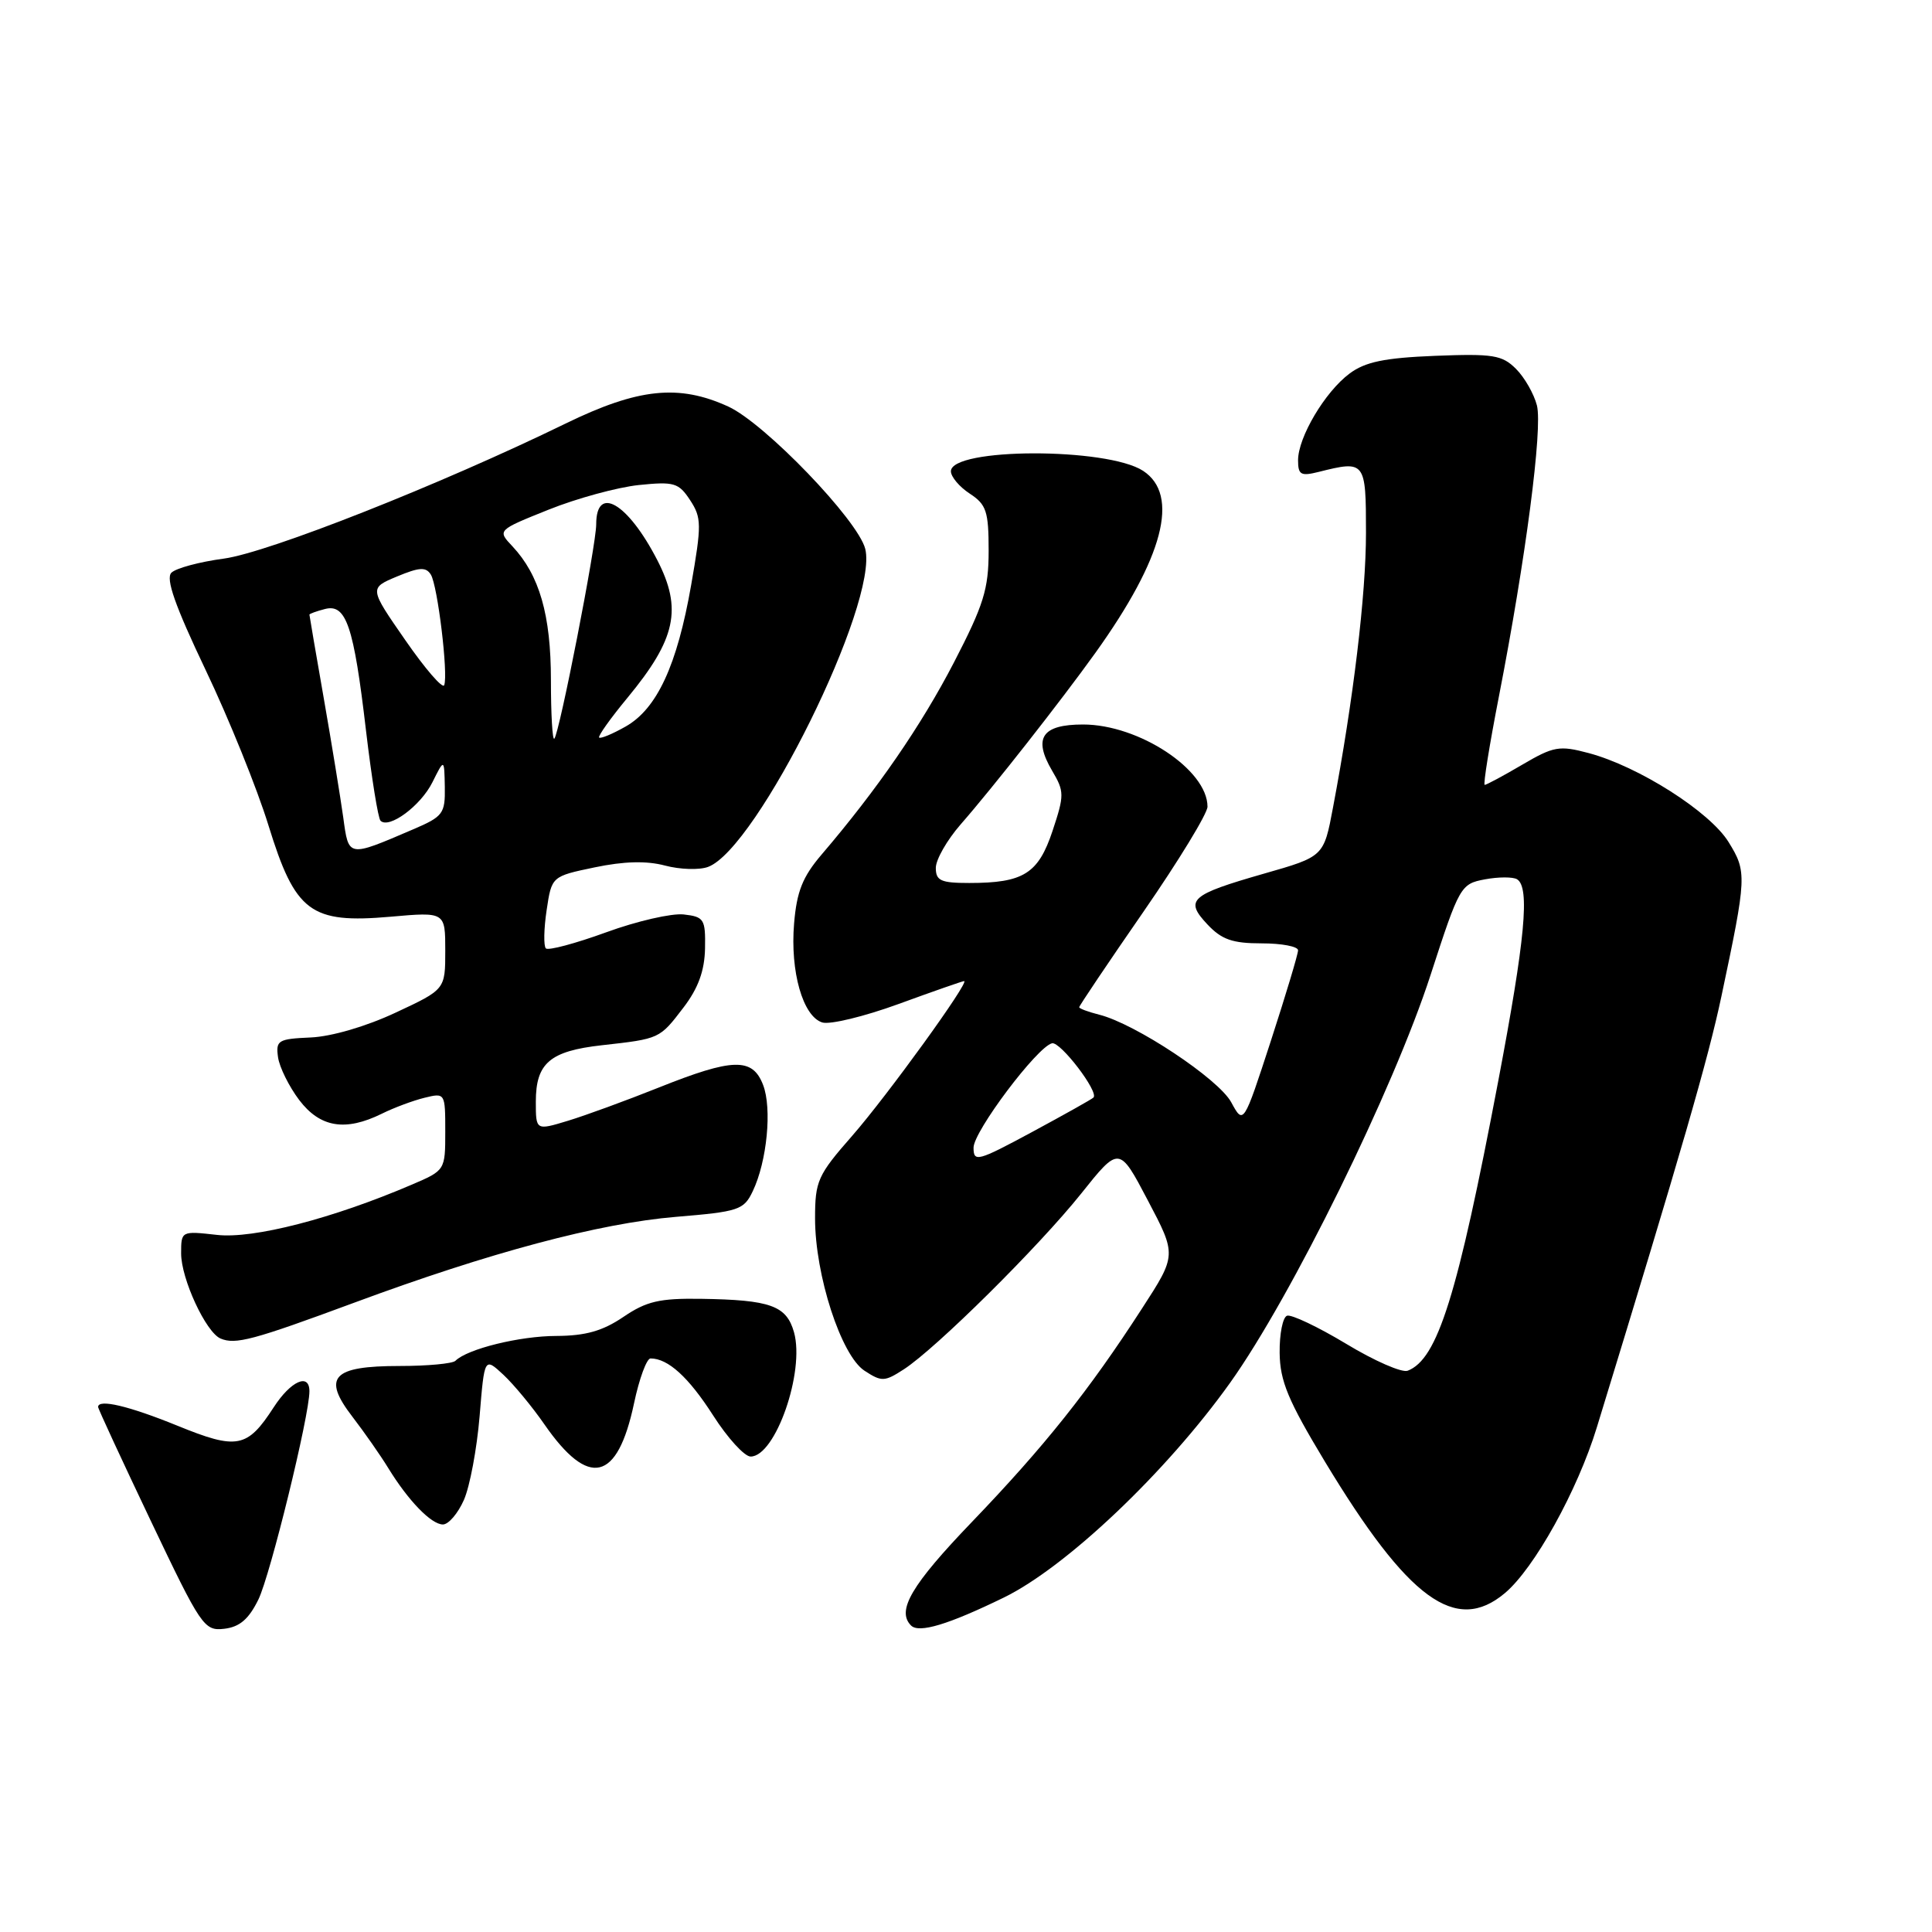 <?xml version="1.0" encoding="UTF-8" standalone="no"?>
<!DOCTYPE svg PUBLIC "-//W3C//DTD SVG 1.1//EN" "http://www.w3.org/Graphics/SVG/1.1/DTD/svg11.dtd" >
<svg xmlns="http://www.w3.org/2000/svg" xmlns:xlink="http://www.w3.org/1999/xlink" version="1.1" viewBox="0 0 256 256">
 <g >
 <path fill="currentColor"
d=" M 34.24 211.94 C 35.82 208.70 41.00 187.58 41.00 184.35 C 41.00 181.88 38.53 182.98 36.27 186.47 C 32.76 191.89 31.42 192.14 23.50 188.91 C 17.09 186.30 13.00 185.33 13.00 186.43 C 13.00 186.67 16.14 193.45 19.97 201.50 C 26.66 215.55 27.05 216.13 29.72 215.82 C 31.76 215.58 32.96 214.55 34.24 211.94 Z  M 133.00 211.69 C 141.27 207.66 154.54 195.07 163.00 183.22 C 171.14 171.81 184.66 144.31 189.57 129.15 C 193.38 117.41 193.55 117.12 196.75 116.52 C 198.56 116.18 200.48 116.18 201.02 116.51 C 202.74 117.57 202.09 124.45 198.53 143.22 C 193.12 171.71 190.49 180.11 186.52 181.63 C 185.76 181.92 182.10 180.32 178.37 178.06 C 174.63 175.81 171.11 174.14 170.54 174.34 C 169.97 174.54 169.53 176.75 169.56 179.26 C 169.60 183.00 170.68 185.58 175.55 193.66 C 186.60 211.96 192.90 216.56 199.40 211.10 C 203.30 207.83 209.03 197.50 211.59 189.13 C 222.81 152.51 226.35 140.28 228.10 132.00 C 231.46 116.12 231.49 115.53 229.04 111.57 C 226.56 107.56 217.14 101.56 210.52 99.79 C 206.62 98.75 205.88 98.88 201.70 101.33 C 199.20 102.80 196.96 104.00 196.73 104.00 C 196.51 104.00 197.36 98.71 198.62 92.25 C 202.17 74.02 204.42 56.78 203.65 53.72 C 203.26 52.20 202.02 50.02 200.88 48.88 C 199.04 47.04 197.84 46.85 190.15 47.15 C 183.43 47.42 180.90 47.95 178.82 49.50 C 175.57 51.92 172.00 57.94 172.00 60.99 C 172.00 62.92 172.37 63.12 174.73 62.53 C 180.91 60.98 181.00 61.09 181.00 70.61 C 181.00 78.80 179.33 92.73 176.63 107.00 C 175.41 113.50 175.41 113.50 167.49 115.76 C 157.70 118.57 156.94 119.24 159.99 122.49 C 161.88 124.50 163.31 125.00 167.17 125.00 C 169.83 125.00 172.00 125.41 172.00 125.92 C 172.00 126.43 170.37 131.84 168.39 137.94 C 164.77 149.05 164.77 149.05 163.14 146.05 C 161.45 142.95 150.44 135.65 145.65 134.45 C 144.19 134.08 143.00 133.64 143.00 133.46 C 143.00 133.28 146.82 127.59 151.50 120.83 C 156.18 114.06 160.00 107.79 160.00 106.89 C 160.00 102.00 150.91 96.00 143.51 96.00 C 138.05 96.00 136.86 97.79 139.42 102.14 C 141.04 104.88 141.04 105.36 139.47 110.09 C 137.58 115.77 135.62 117.00 128.43 117.00 C 124.67 117.00 124.00 116.70 124.00 115.00 C 124.00 113.90 125.48 111.32 127.28 109.25 C 131.54 104.39 140.59 92.86 145.15 86.50 C 154.17 73.92 156.35 65.59 151.47 62.39 C 146.70 59.27 126.00 59.31 126.00 62.45 C 126.00 63.17 127.12 64.51 128.50 65.41 C 130.70 66.85 131.00 67.75 131.00 72.97 C 131.00 78.06 130.35 80.15 126.39 87.80 C 122.05 96.17 116.22 104.63 108.86 113.24 C 106.35 116.18 105.57 118.13 105.22 122.38 C 104.69 128.73 106.38 134.67 108.95 135.48 C 109.95 135.80 114.51 134.70 119.08 133.03 C 123.65 131.36 127.55 130.00 127.75 130.00 C 128.55 130.00 117.55 145.21 112.92 150.50 C 108.34 155.72 108.00 156.49 108.00 161.45 C 108.00 168.96 111.45 179.59 114.54 181.62 C 116.82 183.11 117.20 183.10 119.75 181.45 C 124.02 178.69 137.64 165.19 143.25 158.17 C 148.30 151.84 148.30 151.84 152.10 159.07 C 155.91 166.30 155.91 166.30 151.31 173.40 C 144.29 184.26 138.42 191.63 128.79 201.66 C 120.75 210.03 118.76 213.43 120.72 215.39 C 121.77 216.44 125.65 215.27 133.00 211.69 Z  M 61.47 198.75 C 62.26 196.96 63.19 191.97 63.55 187.66 C 64.19 179.83 64.19 179.83 66.70 182.16 C 68.08 183.45 70.53 186.41 72.14 188.74 C 78.02 197.22 81.81 196.34 84.01 185.96 C 84.70 182.68 85.69 180.00 86.20 180.00 C 88.52 180.00 91.24 182.48 94.48 187.53 C 96.40 190.54 98.65 193.00 99.46 193.00 C 102.75 193.00 106.67 181.75 105.21 176.53 C 104.21 173.00 102.10 172.24 92.89 172.10 C 87.39 172.02 85.66 172.42 82.60 174.50 C 79.84 176.37 77.59 177.00 73.71 177.02 C 68.85 177.03 61.93 178.74 60.35 180.31 C 59.98 180.69 56.65 181.00 52.96 181.00 C 44.04 181.00 42.66 182.48 46.70 187.73 C 48.29 189.80 50.42 192.85 51.43 194.50 C 54.08 198.83 57.14 202.00 58.69 202.00 C 59.43 202.00 60.68 200.54 61.47 198.75 Z  M 46.89 172.63 C 64.88 165.96 79.39 162.09 89.56 161.24 C 97.89 160.55 98.56 160.33 99.74 157.85 C 101.63 153.91 102.32 146.87 101.11 143.75 C 99.71 140.11 97.11 140.18 87.28 144.11 C 83.00 145.82 77.59 147.80 75.25 148.51 C 71.00 149.80 71.00 149.80 71.00 145.97 C 71.00 140.87 72.87 139.27 79.75 138.50 C 87.45 137.64 87.39 137.66 90.56 133.51 C 92.52 130.95 93.36 128.63 93.42 125.68 C 93.49 121.79 93.30 121.48 90.60 121.17 C 89.01 120.99 84.38 122.05 80.31 123.54 C 76.24 125.02 72.65 125.98 72.33 125.67 C 72.02 125.35 72.06 123.07 72.43 120.61 C 73.10 116.12 73.10 116.12 78.80 114.93 C 82.68 114.12 85.65 114.04 88.11 114.69 C 90.10 115.22 92.66 115.30 93.82 114.87 C 100.33 112.46 116.44 79.87 114.65 72.73 C 113.69 68.92 101.33 56.08 96.50 53.87 C 89.94 50.87 84.55 51.44 74.95 56.12 C 58.34 64.22 35.53 73.23 29.65 74.02 C 26.43 74.45 23.31 75.29 22.71 75.89 C 21.93 76.67 23.20 80.28 27.23 88.74 C 30.32 95.21 34.07 104.49 35.57 109.36 C 39.13 120.89 41.14 122.40 51.75 121.47 C 59.00 120.83 59.00 120.83 59.00 125.97 C 59.00 131.11 59.00 131.11 52.42 134.18 C 48.54 136.00 43.93 137.35 41.17 137.47 C 36.85 137.66 36.53 137.85 36.84 140.09 C 37.03 141.41 38.29 143.96 39.64 145.75 C 42.41 149.40 45.75 149.96 50.60 147.57 C 52.19 146.78 54.74 145.83 56.25 145.46 C 58.98 144.79 59.00 144.82 59.00 149.93 C 59.00 155.06 58.99 155.08 54.57 156.97 C 44.07 161.47 33.56 164.18 28.75 163.63 C 24.02 163.10 24.00 163.11 24.00 166.09 C 24.00 169.45 27.28 176.53 29.22 177.36 C 31.19 178.20 33.52 177.58 46.89 172.63 Z  M 129.00 152.07 C 129.00 149.92 137.43 138.71 139.40 138.24 C 140.50 137.98 145.64 144.70 144.89 145.43 C 144.68 145.65 141.01 147.70 136.75 150.00 C 129.53 153.89 129.00 154.03 129.00 152.07 Z  M 45.48 108.30 C 45.11 105.66 43.96 98.58 42.91 92.58 C 41.86 86.57 41.00 81.56 41.00 81.44 C 41.00 81.33 41.92 80.99 43.05 80.70 C 45.87 79.96 46.87 82.90 48.50 96.83 C 49.24 103.07 50.10 108.43 50.42 108.75 C 51.55 109.88 55.75 106.77 57.30 103.65 C 58.87 100.50 58.87 100.50 58.94 104.29 C 59.00 107.81 58.70 108.20 54.75 109.89 C 46.05 113.62 46.21 113.65 45.48 108.30 Z  M 73.00 90.13 C 73.00 81.48 71.48 76.21 67.90 72.39 C 65.89 70.26 65.89 70.26 72.70 67.53 C 76.44 66.03 81.81 64.57 84.64 64.27 C 89.33 63.79 89.93 63.97 91.44 66.27 C 92.97 68.60 92.98 69.51 91.58 77.53 C 89.72 88.17 87.05 93.93 82.88 96.28 C 81.15 97.26 79.58 97.91 79.39 97.73 C 79.21 97.54 80.90 95.17 83.15 92.45 C 89.57 84.68 90.43 80.69 87.09 74.21 C 83.19 66.64 79.00 64.19 79.00 69.48 C 79.00 72.24 74.12 97.21 73.45 97.88 C 73.20 98.13 73.00 94.64 73.00 90.13 Z  M 53.71 84.83 C 48.92 77.93 48.92 77.93 52.60 76.39 C 55.58 75.15 56.44 75.10 57.09 76.14 C 57.99 77.60 59.41 89.34 58.86 90.79 C 58.66 91.31 56.34 88.63 53.71 84.83 Z "/>
</g>
</svg>